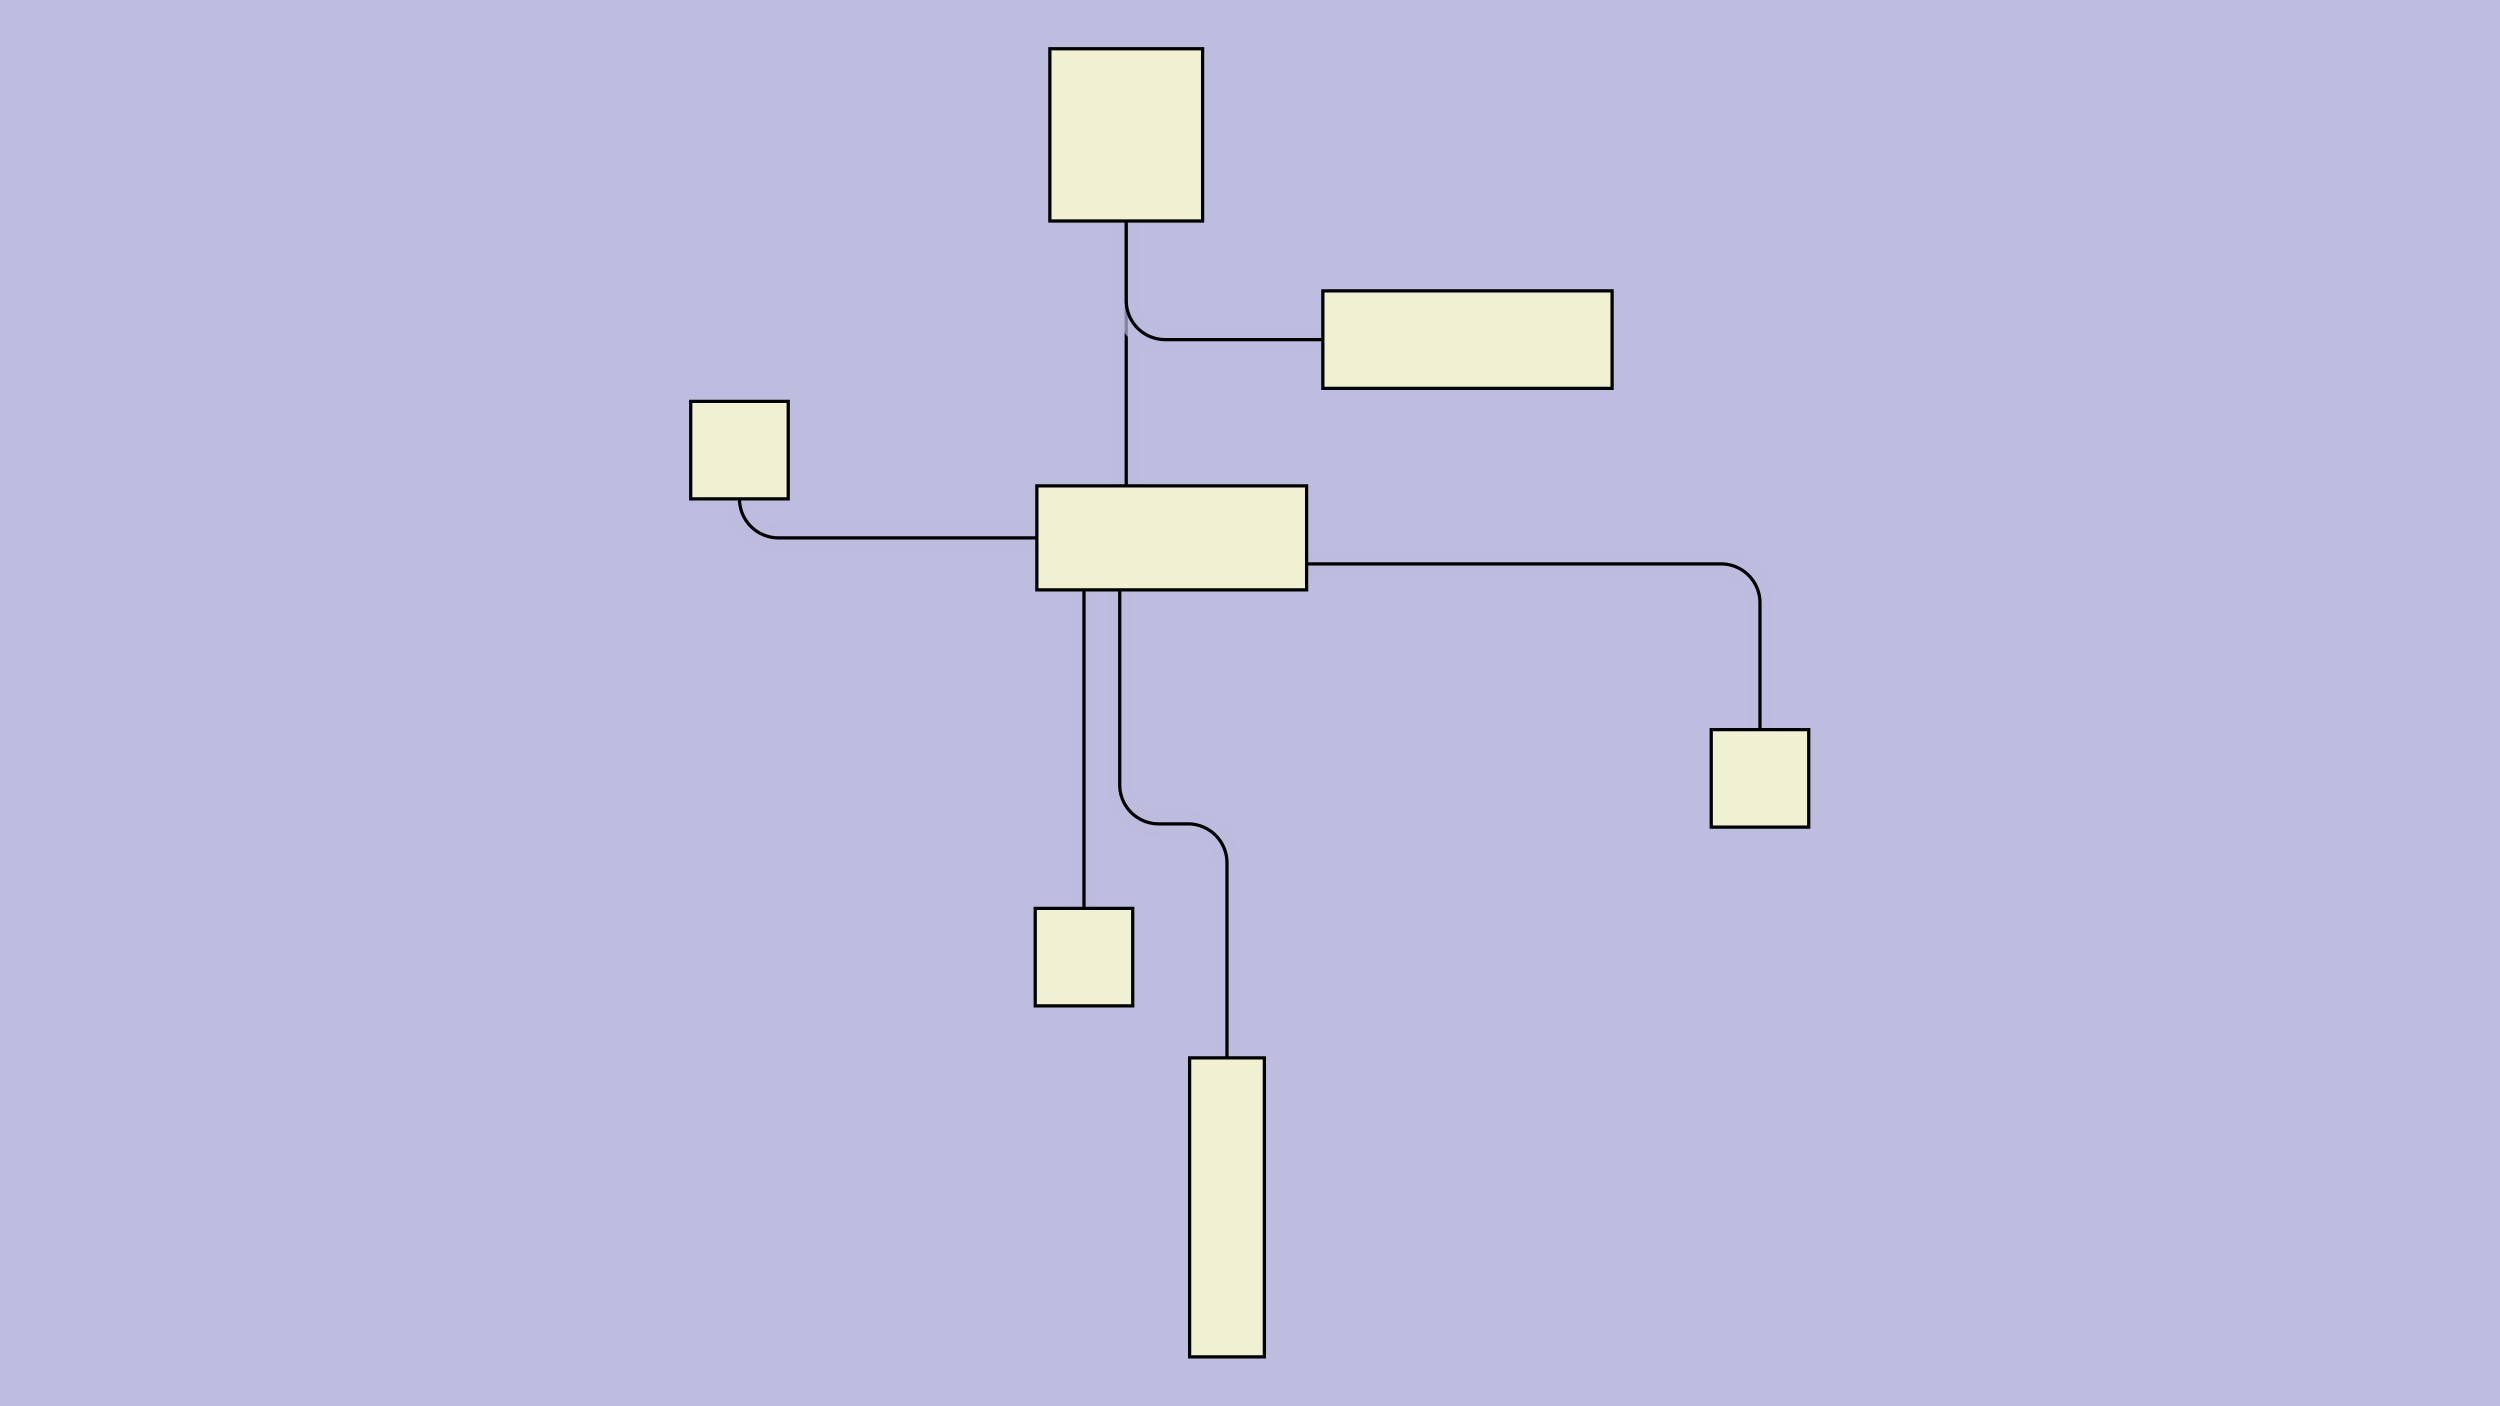 <svg id="SVGCanvas" width="480px" height="270px" xmlns="http://www.w3.org/2000/svg" xmlns:xlink="http://www.w3.org/1999/xlink">
<rect id="background" x="0" y="0" height="100%" width="100%" fill="#bdbddf" onmousedown="bgmousedown(evt)"></rect>
<g id="foreground" transform="translate(123.26,0),scale(0.624),translate(-164,-86.5)">
  <g id="edges"><g id="287"><path style="stroke:#bdbddf; stroke-width:8px; fill:none;" opacity="0.7" d="M 300,252L 300,381"></path><g><path style="stroke:#ff0; stroke-width:8px; fill:none; " opacity="0" d="M 300,252L 300,381"></path></g><path style="stroke:black; fill:none;" d="M 300,252L 300,381"></path><g><g><path style="stroke:#0ff; stroke-width:8px; fill:none; " opacity="0" d="M 300,252 L 300,381" onmousedown="segmousedown(&quot;287&quot;,&quot;0&quot;,evt);" onmouseover="segmouseover(&quot;287&quot;,&quot;0&quot;,evt);" onmouseout="segmouseout(&quot;287&quot;,&quot;0&quot;,evt);" onclick="segclick(&quot;287&quot;,&quot;0&quot;,evt);"></path></g></g></g><g id="288"><path style="stroke:#bdbddf; stroke-width:8px; fill:none;" opacity="0.7" d="M 327,260 H 496 a 12,12 0 0,1 12,12L 508,326"></path><g><path style="stroke:#ff0; stroke-width:8px; fill:none; " opacity="0" d="M 327,260 H 496 a 12,12 0 0,1 12,12L 508,326"></path></g><path style="stroke:black; fill:none;" d="M 327,260 H 496 a 12,12 0 0,1 12,12L 508,326"></path><g><g><path style="stroke:#0ff; stroke-width:8px; fill:none; " opacity="0" d="M 327,260 L 508,260" onmousedown="segmousedown(&quot;288&quot;,&quot;0&quot;,evt);" onmouseover="segmouseover(&quot;288&quot;,&quot;0&quot;,evt);" onmouseout="segmouseout(&quot;288&quot;,&quot;0&quot;,evt);" onclick="segclick(&quot;288&quot;,&quot;0&quot;,evt);"></path><path style="stroke:#0ff; stroke-width:8px; fill:none; " opacity="0" d="M 508,260 L 508,326" onmousedown="segmousedown(&quot;288&quot;,&quot;1&quot;,evt);" onmouseover="segmouseover(&quot;288&quot;,&quot;1&quot;,evt);" onmouseout="segmouseout(&quot;288&quot;,&quot;1&quot;,evt);" onclick="segclick(&quot;288&quot;,&quot;1&quot;,evt);"></path></g></g></g><g id="289"><path style="stroke:#bdbddf; stroke-width:8px; fill:none;" opacity="0.7" d="M 311,252 V 328 a 12,12 0 0,0 12,12 H 332 a 12,12 0 0,1 12,12L 344,458"></path><g><path style="stroke:#ff0; stroke-width:8px; fill:none; " opacity="0" d="M 311,252 V 328 a 12,12 0 0,0 12,12 H 332 a 12,12 0 0,1 12,12L 344,458"></path></g><path style="stroke:black; fill:none;" d="M 311,252 V 328 a 12,12 0 0,0 12,12 H 332 a 12,12 0 0,1 12,12L 344,458"></path><g><g><path style="stroke:#0ff; stroke-width:8px; fill:none; " opacity="0" d="M 311,252 L 311,340" onmousedown="segmousedown(&quot;289&quot;,&quot;0&quot;,evt);" onmouseover="segmouseover(&quot;289&quot;,&quot;0&quot;,evt);" onmouseout="segmouseout(&quot;289&quot;,&quot;0&quot;,evt);" onclick="segclick(&quot;289&quot;,&quot;0&quot;,evt);"></path><path style="stroke:#0ff; stroke-width:8px; fill:none; " opacity="0" d="M 311,340 L 344,340" onmousedown="segmousedown(&quot;289&quot;,&quot;1&quot;,evt);" onmouseover="segmouseover(&quot;289&quot;,&quot;1&quot;,evt);" onmouseout="segmouseout(&quot;289&quot;,&quot;1&quot;,evt);" onclick="segclick(&quot;289&quot;,&quot;1&quot;,evt);"></path><path style="stroke:#0ff; stroke-width:8px; fill:none; " opacity="0" d="M 344,340 L 344,458" onmousedown="segmousedown(&quot;289&quot;,&quot;2&quot;,evt);" onmouseover="segmouseover(&quot;289&quot;,&quot;2&quot;,evt);" onmouseout="segmouseout(&quot;289&quot;,&quot;2&quot;,evt);" onclick="segclick(&quot;289&quot;,&quot;2&quot;,evt);"></path></g></g></g><g id="290"><path style="stroke:#bdbddf; stroke-width:8px; fill:none;" opacity="0.7" d="M 313,128L 313,252"></path><g><path style="stroke:#ff0; stroke-width:8px; fill:none; " opacity="0" d="M 313,128L 313,252"></path></g><path style="stroke:black; fill:none;" d="M 313,128L 313,252"></path><g><g><path style="stroke:#0ff; stroke-width:8px; fill:none; " opacity="0" d="M 313,128 L 313,252" onmousedown="segmousedown(&quot;290&quot;,&quot;0&quot;,evt);" onmouseover="segmouseover(&quot;290&quot;,&quot;0&quot;,evt);" onmouseout="segmouseout(&quot;290&quot;,&quot;0&quot;,evt);" onclick="segclick(&quot;290&quot;,&quot;0&quot;,evt);"></path></g></g></g><g id="291"><path style="stroke:#bdbddf; stroke-width:8px; fill:none;" opacity="0.7" d="M 194,225 V 240 a 12,12 0 0,0 12,12L 327,252"></path><g><path style="stroke:#ff0; stroke-width:8px; fill:none; " opacity="0" d="M 194,225 V 240 a 12,12 0 0,0 12,12L 327,252"></path></g><path style="stroke:black; fill:none;" d="M 194,225 V 240 a 12,12 0 0,0 12,12L 327,252"></path><g><g><path style="stroke:#0ff; stroke-width:8px; fill:none; " opacity="0" d="M 194,225 L 194,252" onmousedown="segmousedown(&quot;291&quot;,&quot;0&quot;,evt);" onmouseover="segmouseover(&quot;291&quot;,&quot;0&quot;,evt);" onmouseout="segmouseout(&quot;291&quot;,&quot;0&quot;,evt);" onclick="segclick(&quot;291&quot;,&quot;0&quot;,evt);"></path><path style="stroke:#0ff; stroke-width:8px; fill:none; " opacity="0" d="M 194,252 L 327,252" onmousedown="segmousedown(&quot;291&quot;,&quot;1&quot;,evt);" onmouseover="segmouseover(&quot;291&quot;,&quot;1&quot;,evt);" onmouseout="segmouseout(&quot;291&quot;,&quot;1&quot;,evt);" onclick="segclick(&quot;291&quot;,&quot;1&quot;,evt);"></path></g></g></g><g id="292"><path style="stroke:#bdbddf; stroke-width:8px; fill:none;" opacity="0.7" d="M 313,128 V 179 a 12,12 0 0,0 12,12L 418,191"></path><g><path style="stroke:#ff0; stroke-width:8px; fill:none; " opacity="0" d="M 313,128 V 179 a 12,12 0 0,0 12,12L 418,191"></path></g><path style="stroke:black; fill:none;" d="M 313,128 V 179 a 12,12 0 0,0 12,12L 418,191"></path><g><g><path style="stroke:#0ff; stroke-width:8px; fill:none; " opacity="0" d="M 313,128 L 313,191" onmousedown="segmousedown(&quot;292&quot;,&quot;0&quot;,evt);" onmouseover="segmouseover(&quot;292&quot;,&quot;0&quot;,evt);" onmouseout="segmouseout(&quot;292&quot;,&quot;0&quot;,evt);" onclick="segclick(&quot;292&quot;,&quot;0&quot;,evt);"></path><path style="stroke:#0ff; stroke-width:8px; fill:none; " opacity="0" d="M 313,191 L 418,191" onmousedown="segmousedown(&quot;292&quot;,&quot;1&quot;,evt);" onmouseover="segmouseover(&quot;292&quot;,&quot;1&quot;,evt);" onmouseout="segmouseout(&quot;292&quot;,&quot;1&quot;,evt);" onclick="segclick(&quot;292&quot;,&quot;1&quot;,evt);"></path></g></g></g></g>
  <g id="nodes"><g id="280" onmousedown="nodemousedown(280,evt);" onmouseover="nodemouseover(280,evt);" onmouseout="nodemouseout(280,evt);" transform="translate(327 252)"><rect x="-47.5" y="-22" width="95" height="44" fill="#0ff" style="stroke:none; opacity:0.75;" display="none"></rect><rect x="-41.5" y="-16" width="83" height="32" fill="#f0f0d2" style="stroke:black; opacity:1;"></rect></g><g id="281" onmousedown="nodemousedown(281,evt);" onmouseover="nodemouseover(281,evt);" onmouseout="nodemouseout(281,evt);" transform="translate(300 381)"><rect x="-21" y="-21" width="42" height="42" fill="#0ff" style="stroke:none; opacity:0.75;" display="none"></rect><rect x="-15" y="-15" width="30" height="30" fill="#f0f0d2" style="stroke:black; opacity:1;"></rect></g><g id="282" onmousedown="nodemousedown(282,evt);" onmouseover="nodemouseover(282,evt);" onmouseout="nodemouseout(282,evt);" transform="translate(508 326)"><rect x="-21" y="-21" width="42" height="42" fill="#0ff" style="stroke:none; opacity:0.75;" display="none"></rect><rect x="-15" y="-15" width="30" height="30" fill="#f0f0d2" style="stroke:black; opacity:1;"></rect></g><g id="283" onmousedown="nodemousedown(283,evt);" onmouseover="nodemouseover(283,evt);" onmouseout="nodemouseout(283,evt);" transform="translate(344 458)"><rect x="-17.5" y="-52" width="35" height="104" fill="#0ff" style="stroke:none; opacity:0.75;" display="none"></rect><rect x="-11.5" y="-46" width="23" height="92" fill="#f0f0d2" style="stroke:black; opacity:1;"></rect></g><g id="284" onmousedown="nodemousedown(284,evt);" onmouseover="nodemouseover(284,evt);" onmouseout="nodemouseout(284,evt);" transform="translate(313 128)"><rect x="-29.5" y="-32.5" width="59" height="65" fill="#0ff" style="stroke:none; opacity:0.75;" display="none"></rect><rect x="-23.5" y="-26.5" width="47" height="53" fill="#f0f0d2" style="stroke:black; opacity:1;"></rect></g><g id="285" onmousedown="nodemousedown(285,evt);" onmouseover="nodemouseover(285,evt);" onmouseout="nodemouseout(285,evt);" transform="translate(194 225)"><rect x="-21" y="-21" width="42" height="42" fill="#0ff" style="stroke:none; opacity:0.75;" display="none"></rect><rect x="-15" y="-15" width="30" height="30" fill="#f0f0d2" style="stroke:black; opacity:1;"></rect></g><g id="286" onmousedown="nodemousedown(286,evt);" onmouseover="nodemouseover(286,evt);" onmouseout="nodemouseout(286,evt);" transform="translate(418 191)"><rect x="-50.5" y="-21" width="101" height="42" fill="#0ff" style="stroke:none; opacity:0.75;" display="none"></rect><rect x="-44.5" y="-15" width="89" height="30" fill="#f0f0d2" style="stroke:black; opacity:1;"></rect></g></g>
  <g id="BPs"><g onmousedown="bpmousedown(297,evt);" onmouseover="bpmouseover(297,evt);" onmouseout="bpmouseout(297,evt);" transform="translate(508 260)" opacity="0"><ellipse cx="0" cy="0" rx="16" ry="16" fill="#0ff" style="stroke:none; opacity:0.75;" display="none"></ellipse><ellipse cx="0" cy="0" rx="10" ry="10" fill="#777" style="stroke:black;"></ellipse></g><g onmousedown="bpmousedown(300,evt);" onmouseover="bpmouseover(300,evt);" onmouseout="bpmouseout(300,evt);" transform="translate(311 340)" opacity="0"><ellipse cx="0" cy="0" rx="16" ry="16" fill="#0ff" style="stroke:none; opacity:0.75;" display="none"></ellipse><ellipse cx="0" cy="0" rx="10" ry="10" fill="#777" style="stroke:black;"></ellipse></g><g onmousedown="bpmousedown(301,evt);" onmouseover="bpmouseover(301,evt);" onmouseout="bpmouseout(301,evt);" transform="translate(344 340)" opacity="0"><ellipse cx="0" cy="0" rx="16" ry="16" fill="#0ff" style="stroke:none; opacity:0.75;" display="none"></ellipse><ellipse cx="0" cy="0" rx="10" ry="10" fill="#777" style="stroke:black;"></ellipse></g><g onmousedown="bpmousedown(306,evt);" onmouseover="bpmouseover(306,evt);" onmouseout="bpmouseout(306,evt);" transform="translate(194 252)" opacity="0"><ellipse cx="0" cy="0" rx="16" ry="16" fill="#0ff" style="stroke:none; opacity:0.75;" display="none"></ellipse><ellipse cx="0" cy="0" rx="10" ry="10" fill="#777" style="stroke:black;"></ellipse></g><g onmousedown="bpmousedown(309,evt);" onmouseover="bpmouseover(309,evt);" onmouseout="bpmouseout(309,evt);" transform="translate(313 191)" opacity="0"><ellipse cx="0" cy="0" rx="16" ry="16" fill="#0ff" style="stroke:none; opacity:0.75;" display="none"></ellipse><ellipse cx="0" cy="0" rx="10" ry="10" fill="#777" style="stroke:black;"></ellipse></g></g>
  <g id="ports"></g>
</g>
</svg>